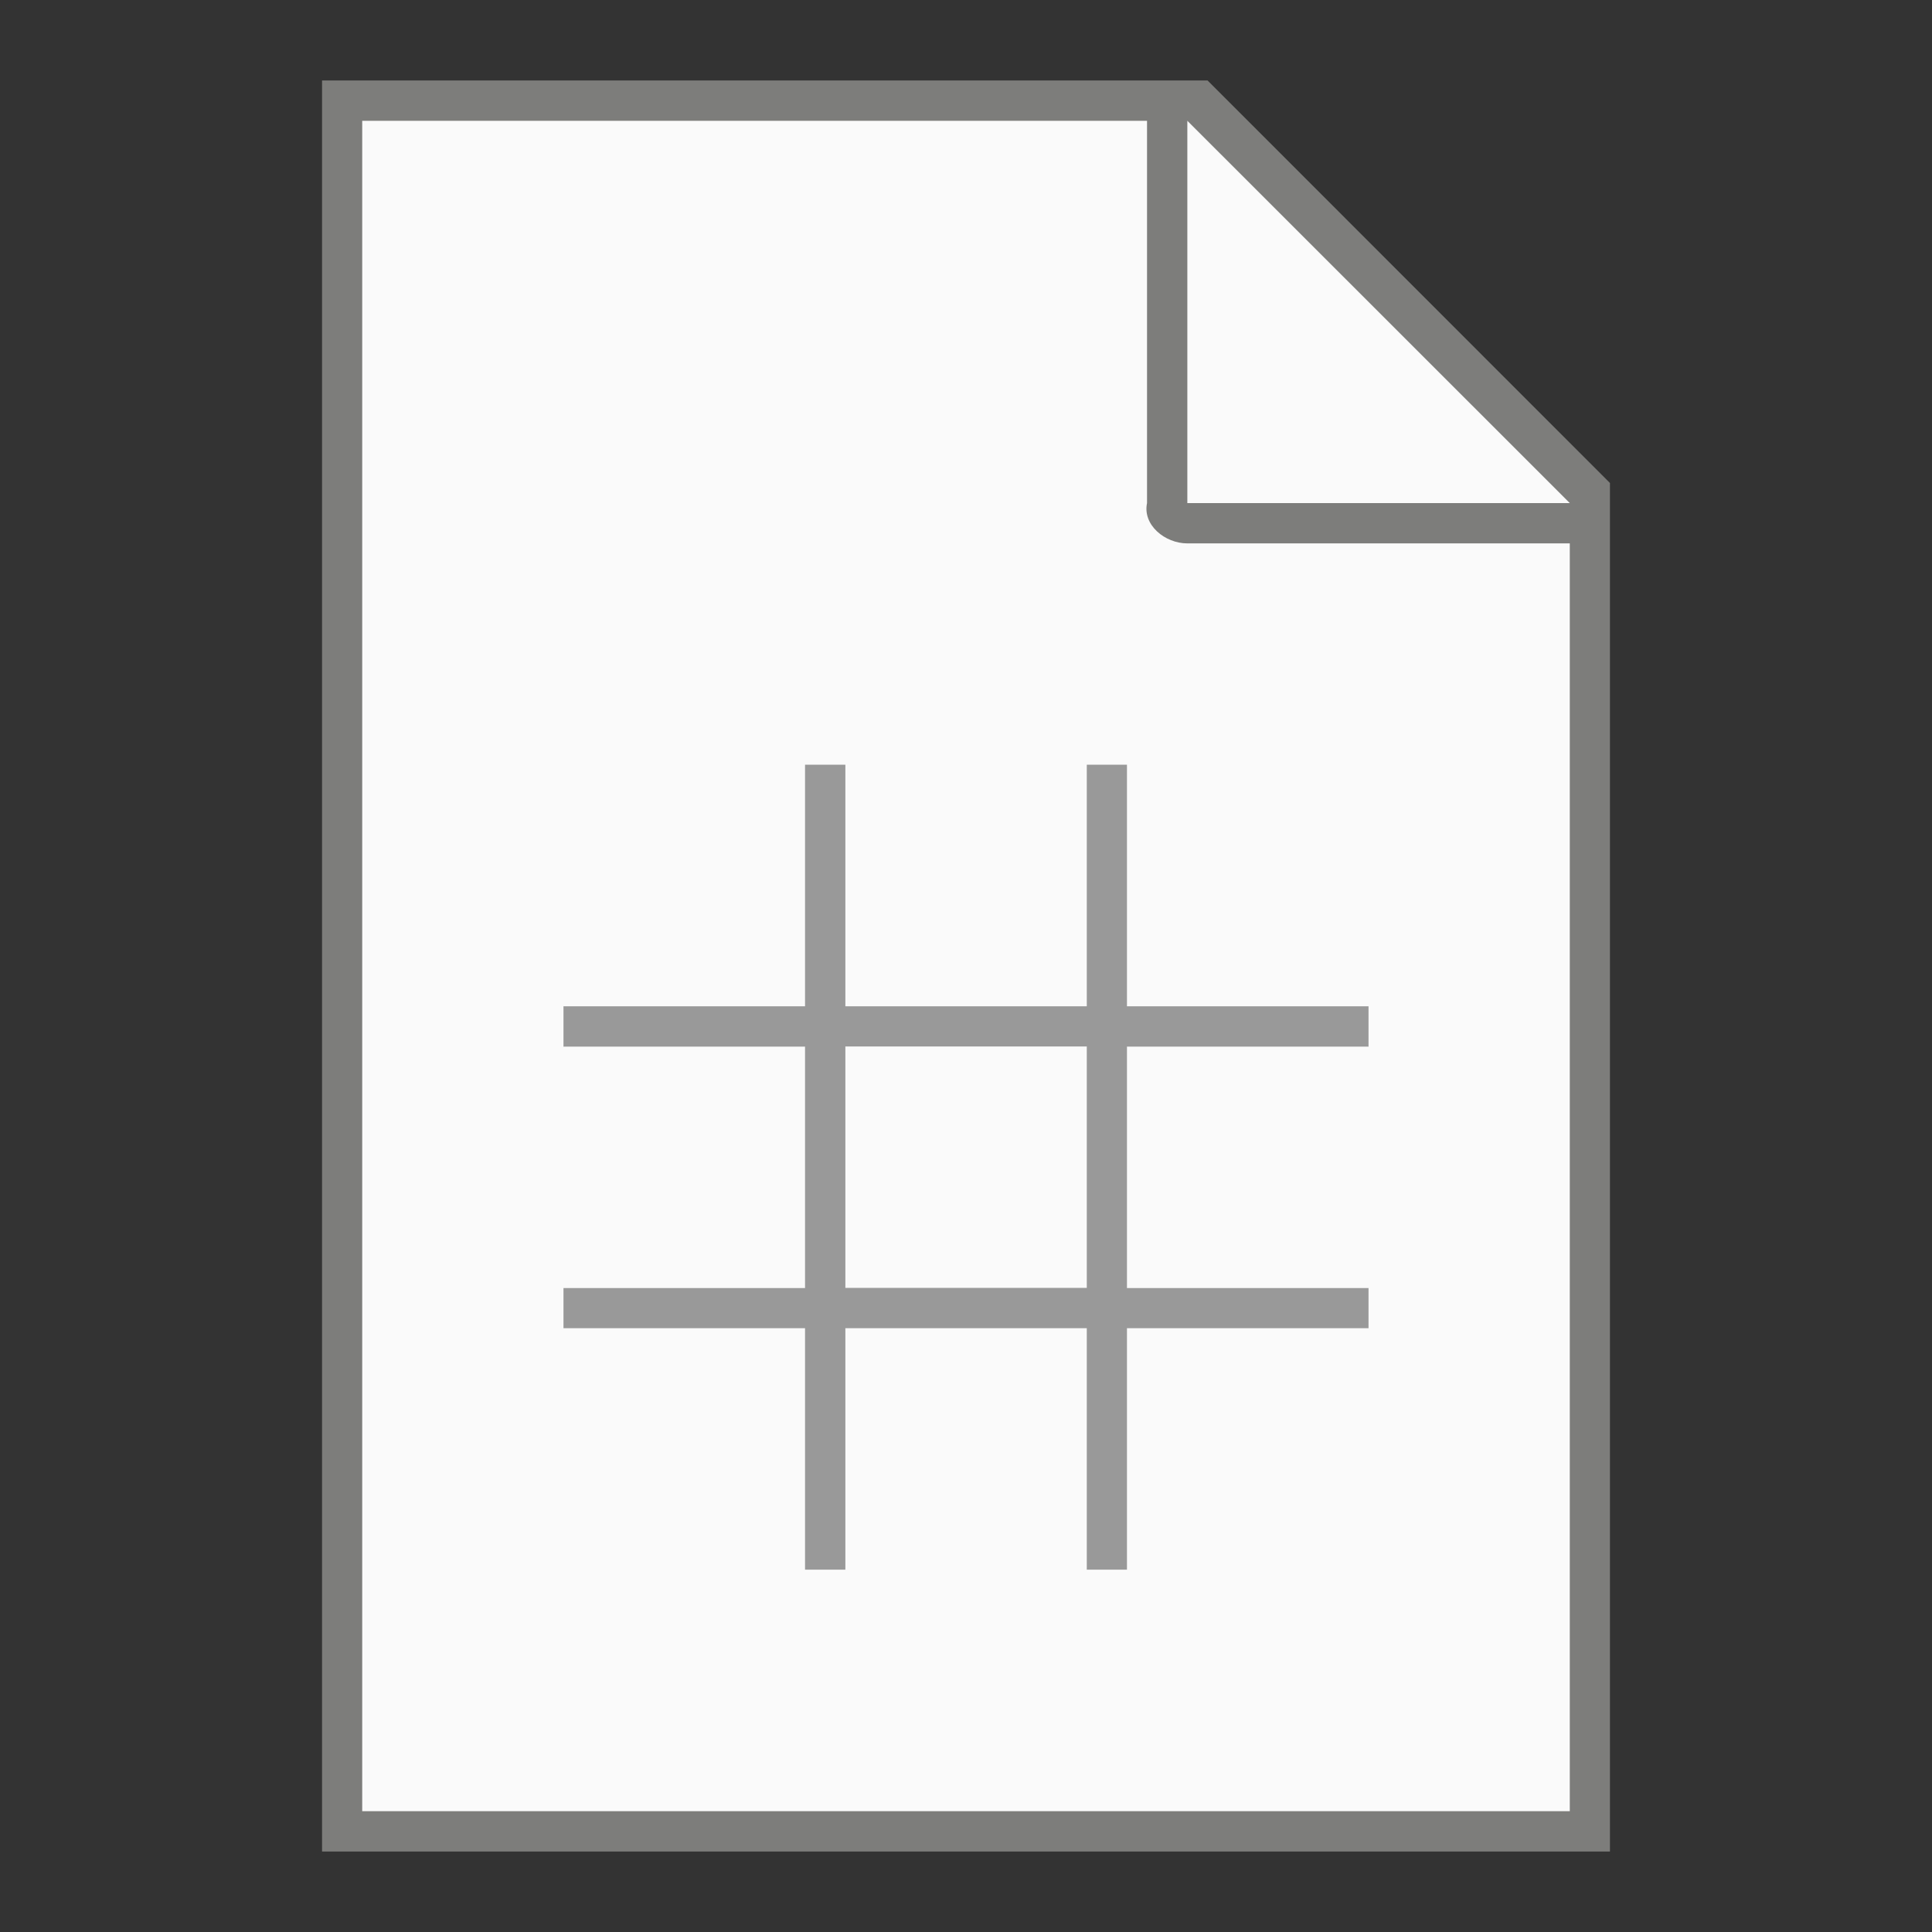 <?xml version="1.0" encoding="UTF-8" standalone="no"?>
<!-- Created with Inkscape (http://www.inkscape.org/) -->

<svg
   width="48"
   height="48"
   viewBox="0 0 12.7 12.7"
   version="1.1"
   id="svg5"
   inkscape:version="1.1.2 (0a00cf5339, 2022-02-04, custom)"
   sodipodi:docname="text-x-hex.svg"
   xmlns:inkscape="http://www.inkscape.org/namespaces/inkscape"
   xmlns:sodipodi="http://sodipodi.sourceforge.net/DTD/sodipodi-0.dtd"
   xmlns="http://www.w3.org/2000/svg"
   xmlns:svg="http://www.w3.org/2000/svg">
  <rect x="0" y="0" width="12.7" height="12.7" fill="#333333" stroke="none"/>
  <sodipodi:namedview
     id="namedview7"
     pagecolor="#ffffff"
     bordercolor="#666666"
     borderopacity="1.0"
     inkscape:pageshadow="2"
     inkscape:pageopacity="0.0"
     inkscape:pagecheckerboard="0"
     inkscape:document-units="px"
     showgrid="false"
     units="px"
     height="64px"
     inkscape:zoom="6.0390626"
     inkscape:cx="23.84476"
     inkscape:cy="51.498059"
     inkscape:window-width="1920"
     inkscape:window-height="1007"
     inkscape:window-x="0"
     inkscape:window-y="0"
     inkscape:window-maximized="1"
     inkscape:current-layer="svg5" />
  <defs
     id="defs2" />
  <path
     id="rect846"
     style="fill:#7d7d7b;stroke-width:0.529;stroke-linecap:round;stroke-linejoin:round"
     d="M 2.117,0.529 H 7.938 L 10.583,3.175 v 8.996 H 2.117 Z"
     sodipodi:nodetypes="cccccc" />
  <path
     id="rect1454"
     style="fill:#fafafa;stroke-width:0.529;stroke-linecap:round;stroke-linejoin:round"
     d="M 2.381,0.794 V 11.906 H 10.319 V 3.572 H 7.805 c -0.147,0 -0.295,-0.121 -0.265,-0.265 V 0.794 Z m 5.424,0 V 3.307 H 10.319 Z"
     sodipodi:nodetypes="ccccsscccccc" />
  <path
     id="rect845"
     style="fill:#999999;fill-opacity:1;stroke-width:0.954;stroke-linecap:round;stroke-linejoin:round"
     d="M 5.292,5.027 V 6.615 H 3.704 v 0.265 h 1.588 v 1.587 H 3.704 V 8.731 h 1.588 v 1.587 h 0.265 v -1.587 h 1.587 v 1.587 H 7.408 V 8.731 H 8.996 V 8.467 H 7.408 v -1.587 H 8.996 V 6.615 H 7.408 V 5.027 H 7.144 v 1.588 h -1.587 V 5.027 Z m 0.265,1.852 h 1.587 v 1.587 h -1.587 z"
     sodipodi:nodetypes="cccccccccccccccccccccccccccccccccc" />
</svg>

